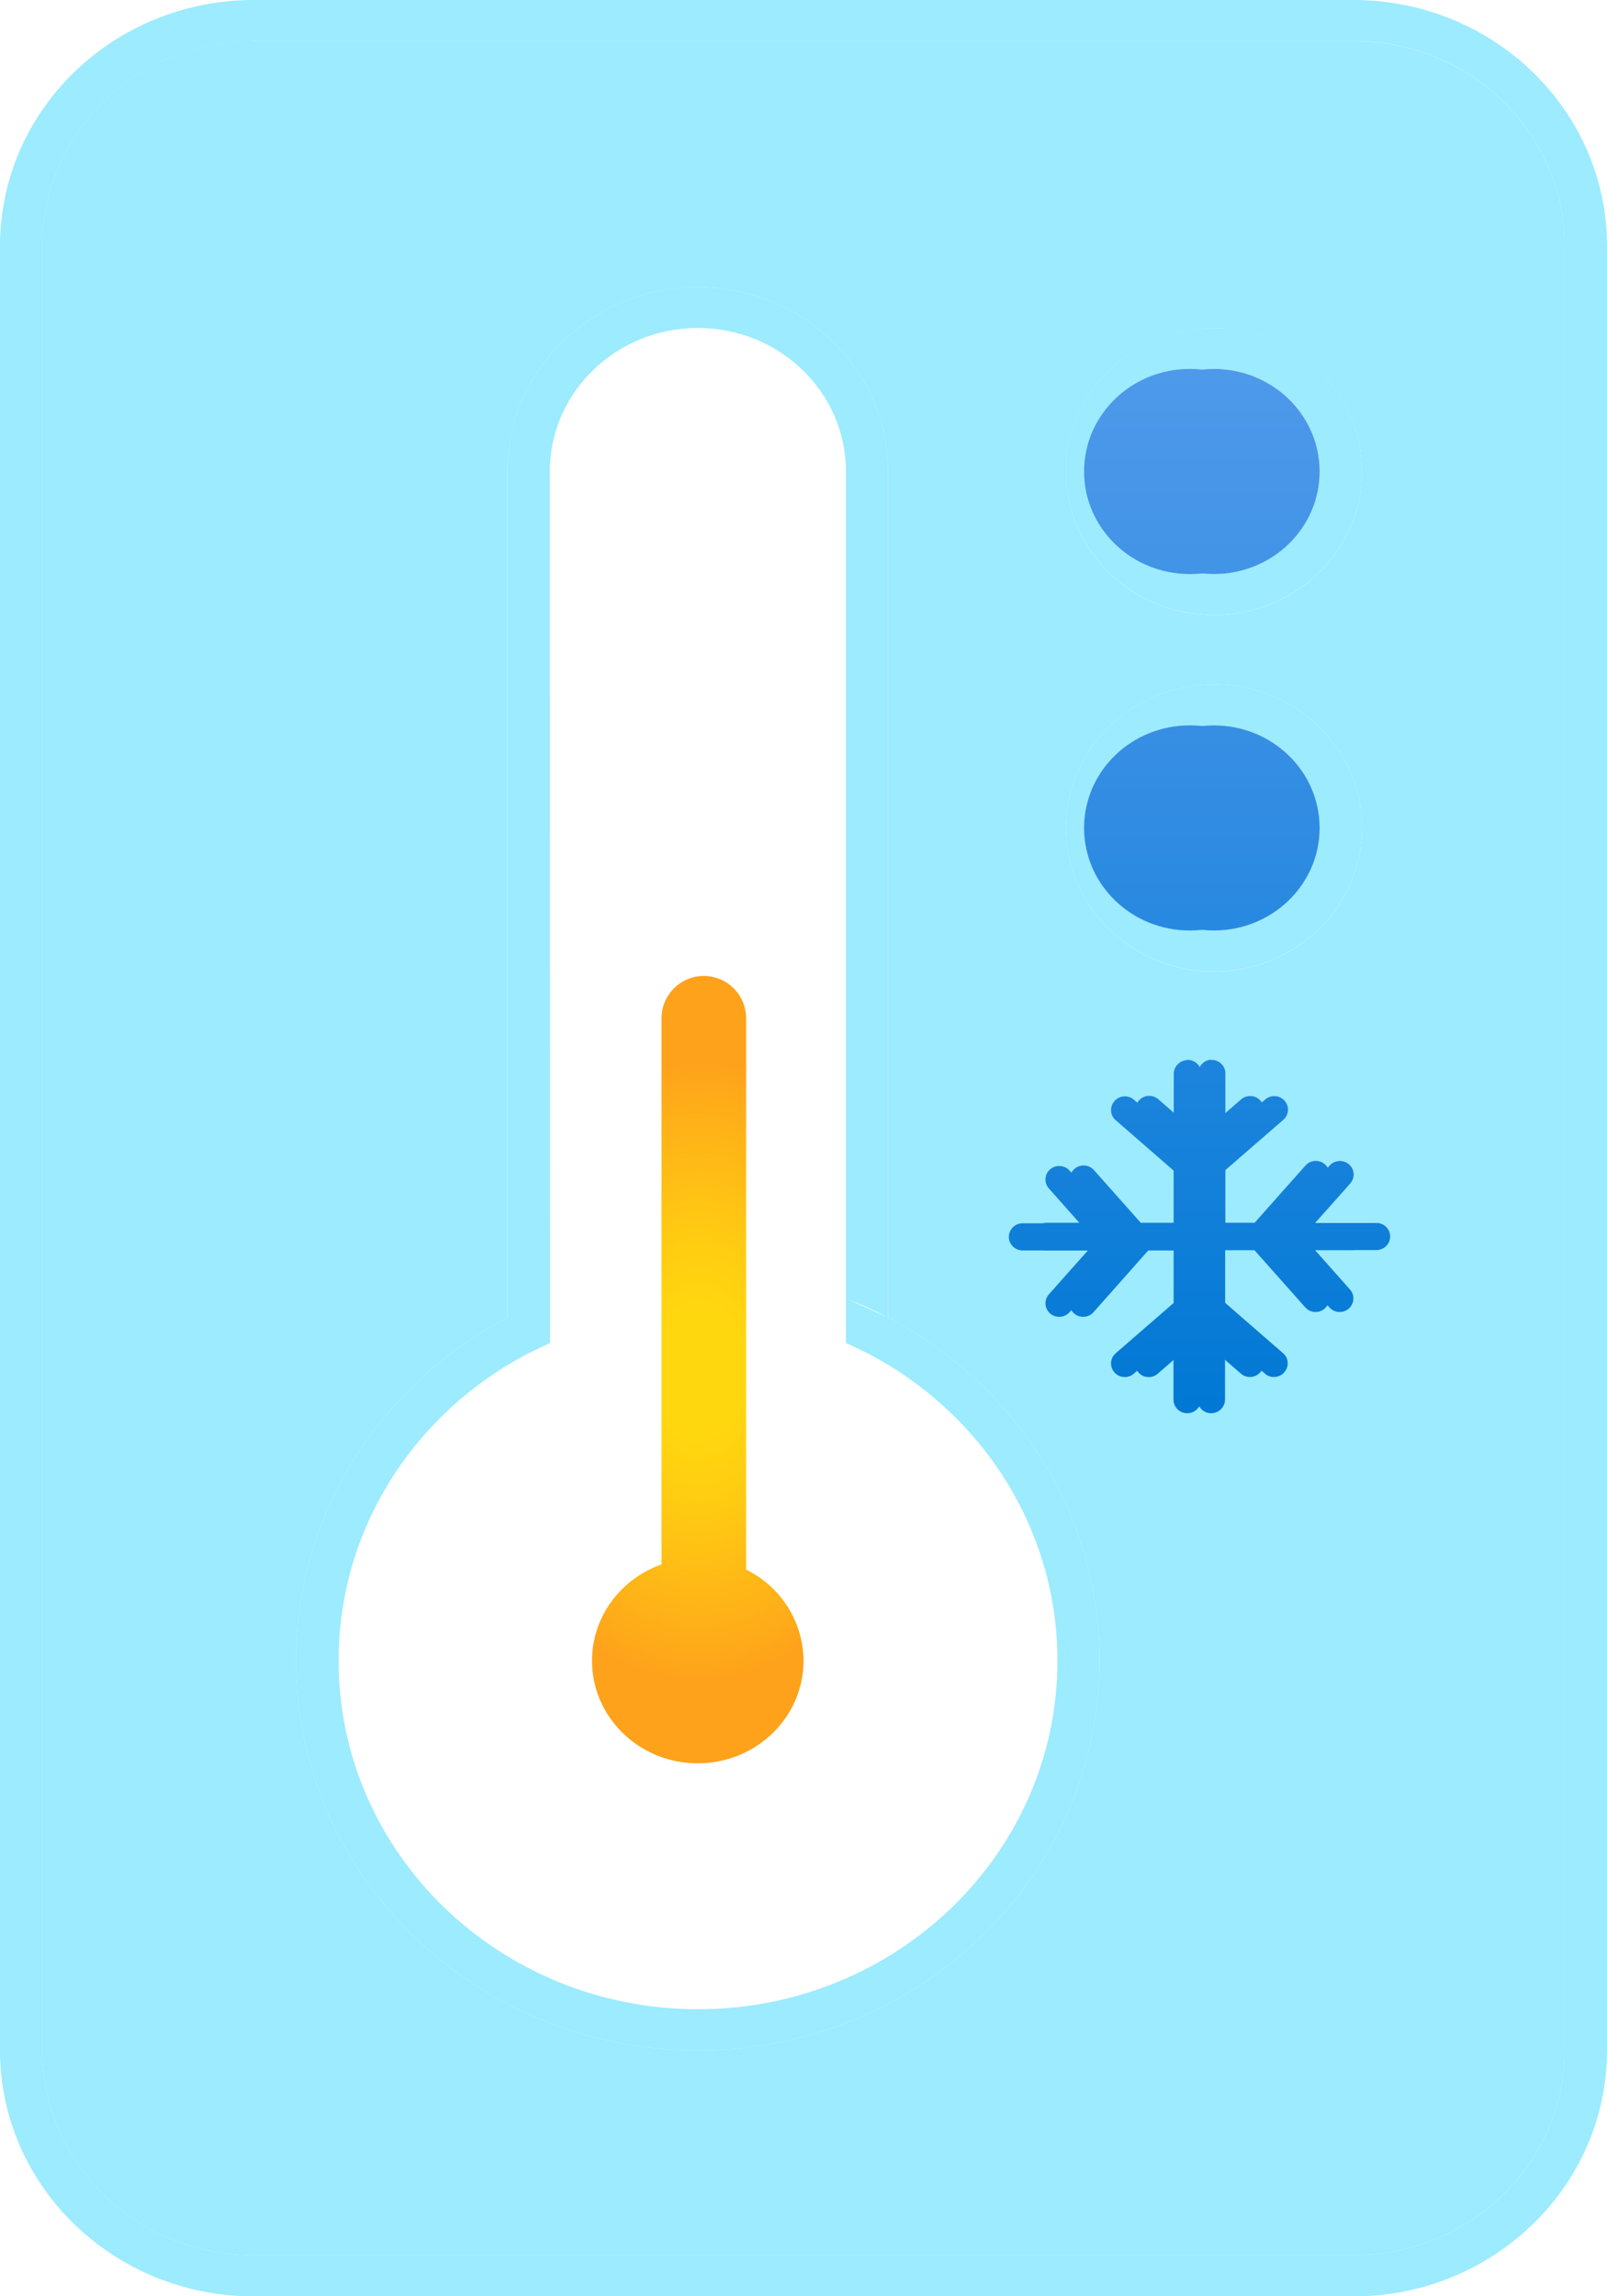 <svg
	xmlns="http://www.w3.org/2000/svg" width="12.6" height="18" fill="none">
	<path d="M6.963 10.328c.987.516 1.658 1.527 1.658 2.69 0 1.686-1.41 3.054-3.15 3.054s-3.15-1.367-3.15-3.053c0-1.163.671-2.174 1.658-2.69V3.696c0-.799.668-1.446 1.492-1.446s1.492.648 1.492 1.446zM4.311 3.696c0-.621.52-1.125 1.161-1.125s1.161.504 1.161 1.125v6.482.107.242l.167.08c.887.46 1.491 1.367 1.491 2.411 0 1.509-1.262 2.732-2.818 2.732s-2.818-1.223-2.818-2.732c0-1.044.604-1.951 1.491-2.411l.167-.08v-.242-.039-.069zm2.321 6.482l.332.15c-.107-.056-.218-.106-.332-.15zm2.886-5.357c.641 0 1.161-.504 1.161-1.125s-.52-1.125-1.161-1.125-1.161.504-1.161 1.125.52 1.125 1.161 1.125zm0-.321c.458 0 .829-.36.829-.804s-.371-.804-.829-.804-.829.36-.829.804.371.804.829.804zm1.161 1.99c0 .621-.52 1.125-1.161 1.125s-1.16-.503-1.16-1.125.52-1.125 1.161-1.125 1.161.504 1.161 1.125zm-.332 0c0 .444-.371.804-.829.804s-.829-.36-.829-.804.371-.804.829-.804.829.36.829.804zM0 1.929C0 .863.891 0 1.989 0h8.621c1.099 0 1.99.863 1.99 1.929v14.143c0 1.065-.891 1.929-1.989 1.929H1.989C.891 18 0 17.137 0 16.071zM1.989.321h8.621c.916 0 1.658.72 1.658 1.607v14.143c0 .888-.742 1.607-1.658 1.607H1.989c-.916 0-1.658-.72-1.658-1.607V1.929c0-.888.742-1.607 1.658-1.607z" fill-rule="evenodd" fill="#9cebff"/>
	<path d="M9.5 8.308c.055 0 .1.04.107.092l.001.014v.475l.312-.271c.045-.039.113-.034.152.01s.035.111-.01.15l-.454.394v.413h.418l.399-.449c.036-.04.095-.047.139-.019l.013.01c.041.035.048.094.019.138l-.01.013-.274.308h.48c.055 0 .1.04.107.092l.001.014c0 .054-.04.098-.093.106l-.015.001h-.481l.274.309c.036.04.035.099.001.139l-.011.011c-.041.035-.101.035-.141.001l-.011-.011-.399-.449h-.418v.413l.454.395c.041.035.048.094.019.138l-.01.013c-.036.04-.095.047-.139.019l-.013-.009-.312-.271v.475c0 .054-.04.098-.093.106l-.015.001c-.055 0-.1-.04-.107-.092l-.001-.014v-.475l-.311.271c-.045.039-.113.035-.152-.01s-.035-.112.01-.15l.454-.394v-.413h-.386l-.43.485c-.039.044-.107.049-.152.01s-.049-.106-.01-.15l.306-.344h-.512c-.055 0-.1-.04-.107-.092L8.1 9.692c0-.054.04-.098.093-.106l.015-.001h.449l-.242-.273c-.039-.044-.035-.112.01-.15s.113-.034.152.01l.367.413h.449v-.413l-.454-.395c-.041-.035-.048-.094-.019-.138l.01-.013c.036-.04.095-.047.139-.019l.013.01.312.271v-.475c0-.049.034-.09.079-.103l.014-.003z" fill="#9cebff"/>
	<path fill-rule="evenodd" d="M10.611.321H1.989c-.916 0-1.658.72-1.658 1.607v14.143c0 .888.742 1.607 1.658 1.607h8.621c.916 0 1.658-.72 1.658-1.607V1.929c0-.888-.742-1.607-1.658-1.607zM6.963 10.328c.987.516 1.658 1.527 1.658 2.69 0 1.686-1.41 3.054-3.15 3.054s-3.15-1.367-3.15-3.053c0-1.163.671-2.174 1.658-2.69V3.696c0-.799.668-1.446 1.492-1.446s1.492.648 1.492 1.446zm2.555-5.506c.641 0 1.161-.504 1.161-1.125s-.52-1.125-1.161-1.125-1.161.504-1.161 1.125.52 1.125 1.161 1.125zm1.161 1.669c0 .621-.52 1.125-1.161 1.125S8.358 7.112 8.358 6.49s.52-1.125 1.161-1.125 1.161.504 1.161 1.125zM9.607 8.4c-.007-.052-.052-.092-.107-.092l-.015.001-.014.003c-.046.012-.079.054-.079.103v.475l-.312-.271-.013-.01c-.044-.028-.104-.021-.139.019l-.01.013c-.029.044-.021.102.019.138l.454.395v.413h-.449l-.367-.413c-.039-.044-.107-.049-.152-.01s-.049.106-.01.15l.242.273h-.449l-.015.001c-.053.007-.093.052-.093.106l.001.014c.007.052.052.092.107.092h.512l-.306.344c-.039.044-.035.111.01.15s.113.034.152-.01l.43-.485h.386v.413l-.454.395c-.045.039-.049.106-.01.15s.107.049.152.01l.311-.271v.475l.001.014c.007.052.052.092.107.092l.015-.001c.053-.007.093-.052.093-.106v-.475l.312.271.013.009c.044.028.104.021.139-.019l.01-.013c.028-.044.021-.102-.019-.138l-.454-.395v-.413h.418l.399.449.011.011c.04.034.1.034.141-.001l.011-.011c.034-.04.034-.099-.001-.139l-.274-.309h.481l.015-.001c.053-.007.093-.052.093-.106l-.001-.014c-.007-.052-.052-.092-.107-.092h-.48l.274-.308.01-.013c.029-.044.021-.102-.019-.138l-.013-.01c-.044-.028-.104-.021-.139.019l-.399.449h-.418v-.413l.454-.394c.045-.039.049-.106.01-.15s-.107-.049-.152-.01l-.312.271v-.475z" fill="#9cebff"/>
	<path d="M6.3 13.018c0 .444-.371.804-.829.804s-.829-.36-.829-.804c0-.347.227-.643.545-.755v-.336-3.945a.33.33 0 1 1 .663 0v3.973.349a.8.8 0 0 1 .45.715z" fill="url(#A)"/>
	<path d="M9.5 8.308c.055 0 .1.04.107.092l.001.014v.475l.312-.271c.045-.039.113-.034.152.01s.035.111-.01.15l-.454.394v.413h.418l.399-.449c.036-.04.095-.047.139-.019l.013.01c.041.035.048.094.019.138l-.01.013-.274.308h.48c.055 0 .1.04.107.092l.001.014c0 .054-.04.098-.093.106l-.015.001h-.481l.274.309c.036.04.035.099.001.139l-.011.011c-.041.035-.101.035-.141.001l-.011-.011-.399-.449h-.418v.413l.454.395c.041.035.048.094.019.138l-.01.013c-.036.04-.095.047-.139.019l-.013-.01-.312-.271v.475c0 .054-.041.098-.093.106l-.015.001c-.055 0-.1-.04-.107-.092l-.001-.014v-.475l-.311.271c-.045.039-.113.035-.152-.01s-.035-.112.01-.15l.454-.394v-.413h-.386l-.43.485c-.039.044-.107.049-.152.01s-.049-.106-.01-.15l.306-.344h-.512c-.055 0-.1-.04-.107-.092L8.1 9.692c0-.054.04-.098.093-.106l.015-.001h.449l-.242-.273c-.039-.044-.035-.112.01-.15s.113-.034.152.01l.367.413h.449v-.413l-.454-.395c-.041-.035-.048-.094-.019-.138l.01-.013c.036-.04.095-.047.139-.019l.013.01.312.271v-.475c0-.049.034-.09.079-.103l.014-.003z" fill="url(#B)"/>
	<path d="M9.518 7.294c.458 0 .829-.36.829-.804s-.371-.804-.829-.804-.829.36-.829.804.371.804.829.804z" fill="url(#B)"/>
	<path d="M10.347 3.696c0 .444-.371.804-.829.804s-.829-.36-.829-.804.371-.804.829-.804.829.36.829.804z" fill="url(#B)"/>
	<path d="M9.311 8.308c.055 0 .1.04.107.092l.001.014v.475l.312-.271c.045-.039.113-.034.152.01s.035.111-.01.15l-.454.394v.413h.418l.399-.449c.036-.04.095-.047.139-.019l.013.01c.041.035.048.094.019.138l-.01.013-.274.308h.48c.055 0 .1.04.107.092l.001.014c0 .054-.04.098-.093.106l-.015.001h-.481l.274.309c.036.04.035.099.001.139l-.011.011c-.041.035-.101.035-.141.001l-.011-.011-.399-.449h-.418v.413l.454.395c.041.035.048.094.02.138l-.01.013c-.036.04-.095.047-.139.019l-.013-.01-.312-.271v.475c0 .054-.04.098-.093.106l-.015.001c-.055 0-.1-.04-.107-.092l-.001-.014v-.475l-.311.271c-.045.039-.113.034-.152-.01s-.035-.112.01-.15l.454-.394v-.413h-.386l-.43.485c-.039.044-.107.049-.152.01s-.049-.106-.01-.15l.306-.344h-.512c-.054 0-.1-.04-.107-.092l-.001-.014c0-.054.04-.098.093-.106l.015-.001h.448l-.242-.273c-.039-.044-.035-.112.01-.15s.113-.034.152.01l.367.413h.449v-.413l-.454-.395c-.041-.035-.048-.094-.019-.138l.01-.013c.036-.04.095-.047.139-.019l.013.01.312.271v-.475c0-.049.034-.09.079-.103l.014-.003z" fill="url(#C)"/>
	<path d="M9.329 7.294c.458 0 .829-.36.829-.804s-.371-.804-.829-.804-.829.36-.829.804.371.804.829.804z" fill="url(#C)"/>
	<path d="M10.158 3.696c0 .444-.371.804-.829.804S8.5 4.14 8.5 3.696s.371-.804.829-.804.829.36.829.804z" fill="url(#C)"/>
	<defs>
		<radialGradient id="A" cx="0" cy="0" r="1" gradientUnits="userSpaceOnUse" gradientTransform="matrix(1.829,0,0,2.44,5.471,10.749)">
			<stop offset=".196" stop-color="#ffd70f"/>
			<stop offset=".438" stop-color="#ffcb12"/>
			<stop offset=".873" stop-color="#feac19"/>
			<stop offset="1" stop-color="#fea11b"/>
		</radialGradient>
		<linearGradient id="B" x1="7.295" y1="11.077" x2="7.295" y2="0" gradientUnits="userSpaceOnUse">
			<stop stop-color="#0078d4"/>
			<stop offset=".156" stop-color="#1380da"/>
			<stop offset=".528" stop-color="#3c91e5"/>
			<stop offset=".822" stop-color="#559cec"/>
			<stop offset="1" stop-color="#5ea0ef"/>
		</linearGradient>
		<linearGradient id="C" x1="7.105" y1="11.077" x2="7.105" y2="0" gradientUnits="userSpaceOnUse">
			<stop stop-color="#0078d4"/>
			<stop offset=".156" stop-color="#1380da"/>
			<stop offset=".528" stop-color="#3c91e5"/>
			<stop offset=".822" stop-color="#559cec"/>
			<stop offset="1" stop-color="#5ea0ef"/>
		</linearGradient>
	</defs>
</svg>